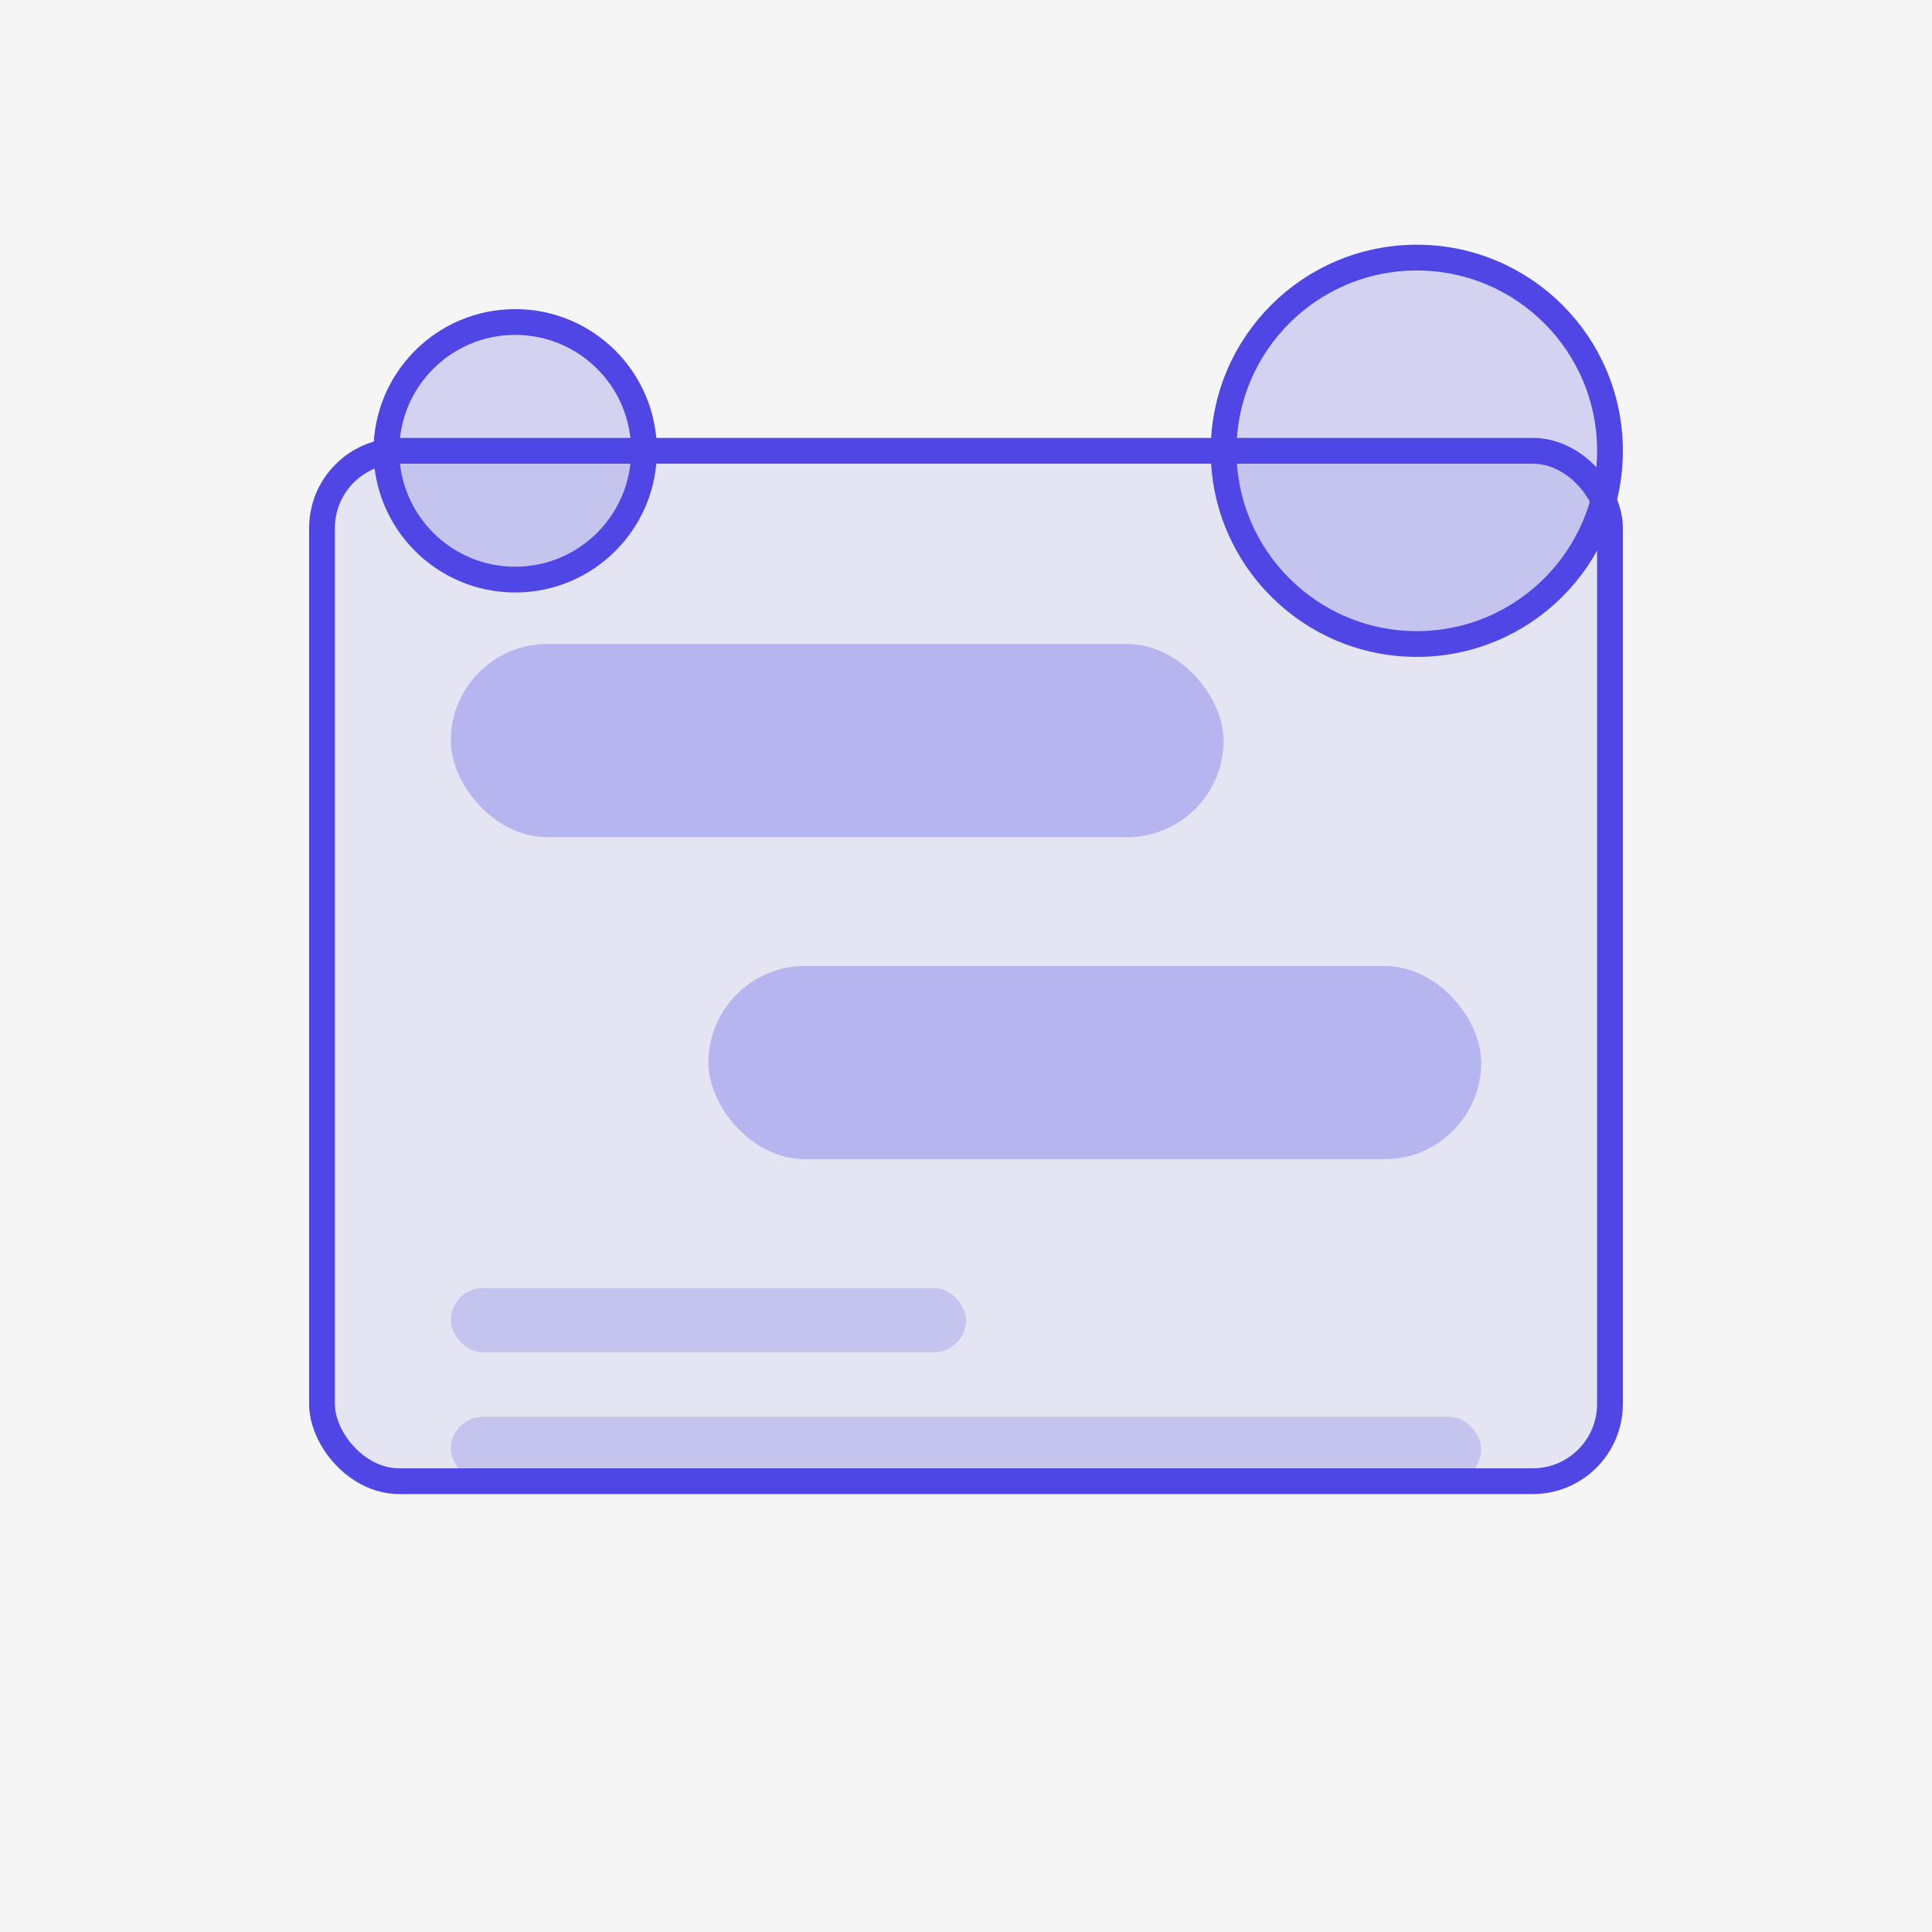 <svg width="300" height="300" viewBox="0 0 300 300" fill="none" xmlns="http://www.w3.org/2000/svg">
  <rect width="300" height="300" fill="#F5F5F5"/>
  <rect x="50" y="70" width="200" height="160" rx="12" fill="#4F46E5" fill-opacity="0.1" stroke="#4F46E5" stroke-width="4"/>
  <rect x="70" y="100" width="120" height="30" rx="15" fill="#4F46E5" fill-opacity="0.3"/>
  <rect x="110" y="150" width="120" height="30" rx="15" fill="#4F46E5" fill-opacity="0.3"/>
  <rect x="70" y="200" width="80" height="10" rx="5" fill="#4F46E5" fill-opacity="0.2"/>
  <rect x="70" y="220" width="160" height="10" rx="5" fill="#4F46E5" fill-opacity="0.2"/>
  <circle cx="220" cy="70" r="30" fill="#4F46E5" fill-opacity="0.2" stroke="#4F46E5" stroke-width="4"/>
  <circle cx="80" cy="70" r="20" fill="#4F46E5" fill-opacity="0.2" stroke="#4F46E5" stroke-width="4"/>
</svg> 